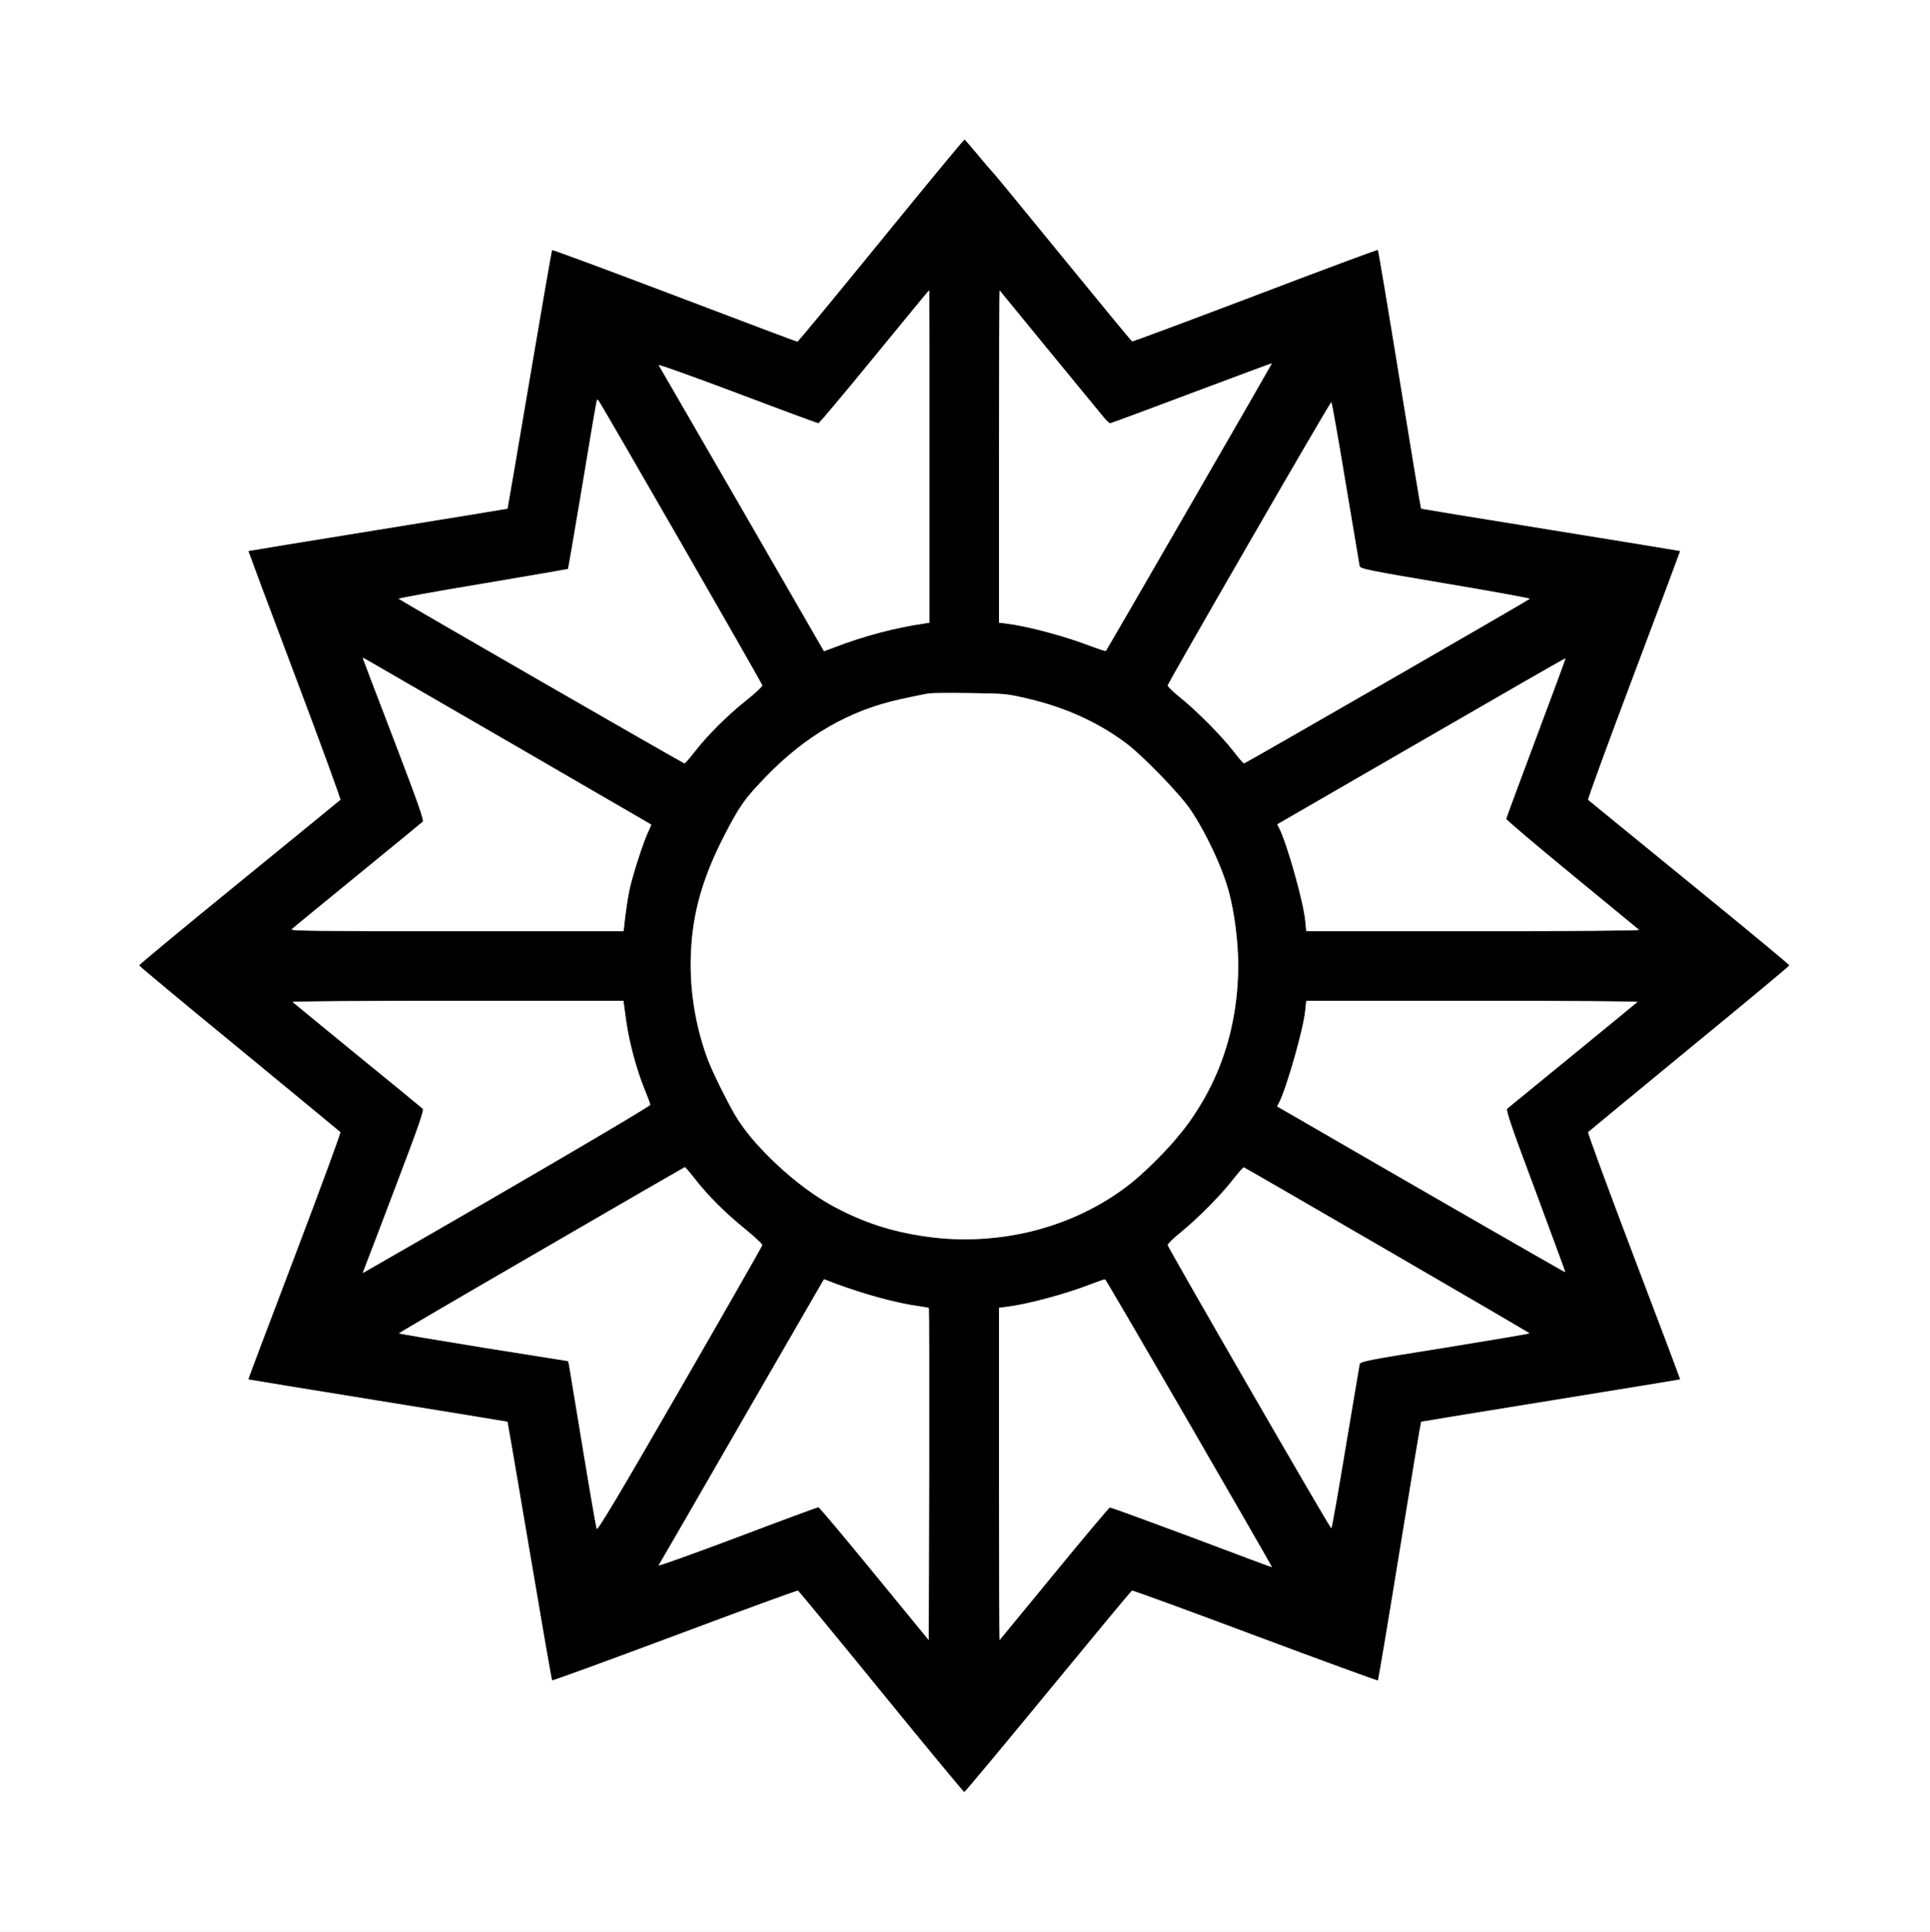 <?xml version="1.0" standalone="no"?>
<!DOCTYPE svg PUBLIC "-//W3C//DTD SVG 1.1//EN"
 "http://www.w3.org/Graphics/SVG/1.1/DTD/svg11.dtd">
<!-- Created with svg_stack (http://github.com/astraw/svg_stack) -->
<svg xmlns:sodipodi="http://sodipodi.sourceforge.net/DTD/sodipodi-0.dtd" xmlns="http://www.w3.org/2000/svg" version="1.1" width="1596.25" height="1597.5">
  <rect width="100%" height="100%" fill="#808080" stroke="none"/>
  <defs/>
  <g id="id0:id0" transform="matrix(1.25,0,0,1.25,0.0,0.0)"><g transform="translate(0,1278) scale(0.1,-0.1)" fill="#000000" stroke="none">
<path d="M5830 11190 c-300 -368 -549 -670 -554 -670 -5 0 -371 138 -813 306 -443 168 -807 303 -810 300 -3 -3 -70 -389 -149 -857 -79 -468 -145 -853 -146 -854 -2 -1 -388 -64 -858 -140 -470 -76 -856 -139 -857 -140 -1 0 137 -370 307 -820 170 -451 306 -822 302 -826 -4 -4 -306 -250 -670 -547 -365 -297 -663 -544 -662 -548 1 -5 300 -254 664 -552 363 -299 664 -547 668 -551 4 -4 -132 -373 -302 -821 -170 -447 -309 -814 -307 -815 1 -1 387 -64 857 -140 470 -76 856 -139 858 -140 1 -2 67 -386 146 -854 79 -468 146 -854 149 -857 3 -3 368 130 812 296 443 166 810 300 815 298 4 -2 252 -302 550 -668 298 -366 546 -665 550 -665 5 0 254 299 555 665 301 366 550 666 555 668 5 2 372 -132 815 -298 444 -166 809 -299 812 -297 3 3 68 389 144 858 76 469 140 853 142 854 1 1 387 64 857 140 470 76 856 139 857 140 2 1 -137 368 -307 815 -170 448 -306 817 -302 821 4 4 305 252 668 551 364 298 663 547 664 552 1 4 -297 251 -662 548 -364 297 -666 543 -670 547 -4 4 132 375 302 826 170 450 308 820 307 820 -1 1 -387 64 -857 140 -470 76 -856 139 -857 140 -2 1 -66 385 -142 854 -76 469 -141 855 -144 858 -3 3 -368 -133 -812 -302 -443 -168 -809 -305 -814 -303 -5 2 -212 253 -461 558 -249 305 -458 560 -465 565 -6 6 -49 55 -94 110 -46 55 -86 101 -89 102 -4 2 -252 -299 -552 -667z m320 -1430 l0 -1099 -37 -6 c-192 -28 -400 -83 -594 -158 l-67 -25 -543 941 c-299 517 -547 946 -551 952 -4 7 230 -77 520 -186 290 -110 532 -199 537 -199 6 0 172 198 370 440 198 242 361 440 363 440 1 0 2 -495 2 -1100z m795 695 c181 -220 342 -417 359 -437 17 -21 36 -38 41 -38 6 0 248 90 540 200 291 109 530 198 531 197 1 -2 -1092 -1896 -1099 -1903 -2 -3 -46 12 -98 31 -173 67 -421 133 -561 150 l-48 6 0 1101 c0 606 2 1099 4 1097 2 -2 151 -184 331 -404z m-2435 -1273 c293 -508 533 -929 534 -936 0 -7 -48 -53 -109 -101 -127 -102 -252 -227 -338 -337 -33 -43 -64 -78 -68 -78 -8 0 -1877 1076 -1891 1089 -4 3 246 49 555 100 309 52 563 96 565 97 2 1 43 244 93 540 106 641 96 592 113 568 7 -10 253 -434 546 -942z m4393 406 c49 -293 91 -542 93 -553 5 -18 54 -28 569 -115 311 -52 561 -98 557 -101 -14 -13 -1883 -1089 -1891 -1089 -4 0 -36 36 -70 81 -80 103 -242 266 -351 354 -47 37 -84 74 -84 81 2 17 1074 1874 1083 1874 3 0 46 -240 94 -532z m-5509 -1732 c500 -290 911 -528 914 -530 2 -2 -6 -22 -17 -44 -30 -58 -107 -296 -126 -388 -9 -42 -21 -122 -28 -176 l-11 -98 -1105 0 c-926 0 -1103 2 -1091 13 8 8 204 168 435 357 231 189 426 348 432 354 10 9 -32 127 -192 546 -113 294 -205 536 -205 538 0 2 19 -8 43 -22 23 -13 451 -261 951 -550z m6770 43 c-108 -288 -197 -529 -198 -536 0 -6 195 -172 434 -368 239 -196 439 -361 445 -366 5 -5 -441 -9 -1097 -9 l-1105 0 -7 71 c-11 121 -121 512 -172 610 l-13 26 952 550 c524 303 953 550 955 548 2 -1 -86 -238 -194 -526z m-3358 258 c242 -57 453 -152 639 -289 108 -79 361 -339 431 -443 68 -99 159 -276 205 -394 104 -271 137 -607 90 -916 -44 -288 -130 -507 -295 -750 -68 -99 -262 -306 -374 -397 -235 -192 -530 -320 -842 -364 -204 -29 -345 -30 -532 -4 -173 25 -299 58 -438 117 -224 95 -397 211 -573 382 -176 172 -230 248 -351 489 -133 266 -196 524 -196 807 0 302 66 555 224 861 100 193 132 239 271 383 265 275 555 442 895 516 211 46 186 43 455 40 235 -3 243 -3 391 -38z m-2663 -2129 c20 -144 69 -324 123 -457 20 -48 36 -92 37 -99 2 -10 -946 -565 -1850 -1083 l-53 -30 24 63 c14 35 106 277 205 538 141 371 178 477 168 486 -6 6 -201 166 -432 354 -231 189 -424 347 -429 352 -6 4 485 8 1090 8 l1099 0 18 -132z m6691 124 c-5 -5 -198 -163 -429 -352 -231 -189 -426 -348 -433 -354 -9 -9 30 -125 188 -546 109 -294 198 -535 197 -536 -2 -2 -1111 636 -1794 1032 l-113 65 14 27 c49 96 160 484 172 605 l7 67 1100 0 c606 0 1097 -4 1091 -8z m-6237 -1169 c86 -111 200 -225 333 -333 63 -51 114 -99 114 -106 -1 -7 -246 -436 -545 -954 -405 -702 -545 -937 -551 -923 -4 10 -46 252 -93 538 -47 286 -88 531 -90 545 l-6 26 -559 89 c-308 50 -560 92 -560 95 0 5 1879 1097 1891 1099 4 1 33 -34 66 -76z m4581 -473 c518 -300 942 -547 942 -550 0 -3 -252 -45 -559 -95 -517 -82 -560 -91 -565 -110 -2 -11 -44 -260 -93 -552 -48 -293 -91 -533 -94 -533 -9 0 -1081 1857 -1083 1874 0 7 37 44 84 82 112 90 269 249 349 352 35 45 67 81 71 80 4 -2 430 -248 948 -548z m-3454 -287 c127 -39 264 -71 354 -83 35 -5 66 -10 68 -13 2 -2 3 -497 2 -1100 l-3 -1096 -360 439 c-198 242 -364 440 -370 440 -5 0 -247 -89 -537 -199 -290 -109 -524 -193 -520 -186 4 6 252 435 550 952 l544 941 81 -31 c45 -16 131 -45 191 -64z m2145 -858 c301 -522 548 -951 547 -952 -1 -1 -240 88 -531 198 -292 109 -535 198 -542 197 -6 -2 -172 -199 -368 -438 -196 -239 -359 -437 -361 -439 -2 -2 -4 491 -4 1097 l0 1101 48 6 c140 17 386 83 557 149 50 19 93 34 97 33 4 -1 255 -429 557 -952z"/>
</g>
</g>
  <g id="id1:id1" transform="matrix(1.25,0,0,1.25,0.0,0.0)"><g transform="translate(0,1278) scale(0.1,-0.1)" fill="#ffffff" stroke="none">
<path d="M0 6390 l0 -6390 6385 0 6385 0 0 6390 0 6390 -6385 0 -6385 0 0 -6390z m6471 5365 c45 -55 88 -104 94 -110 7 -5 216 -260 465 -565 249 -305 456 -556 461 -558 5 -2 371 135 814 303 444 169 809 305 812 302 3 -3 68 -389 144 -858 76 -469 140 -853 142 -854 1 -1 387 -64 857 -140 470 -76 856 -139 857 -140 1 0 -137 -370 -307 -820 -170 -451 -306 -822 -302 -826 4 -4 306 -250 670 -547 365 -297 663 -544 662 -548 -1 -5 -300 -254 -664 -552 -363 -299 -664 -547 -668 -551 -4 -4 132 -373 302 -821 170 -447 309 -814 307 -815 -1 -1 -387 -64 -857 -140 -470 -76 -856 -139 -857 -140 -2 -1 -66 -385 -142 -854 -76 -469 -141 -855 -144 -858 -3 -2 -368 131 -812 297 -443 166 -810 300 -815 298 -5 -2 -254 -302 -555 -668 -301 -366 -550 -665 -555 -665 -4 0 -252 299 -550 665 -298 366 -546 666 -550 668 -5 2 -372 -132 -815 -298 -444 -166 -809 -299 -812 -296 -3 3 -70 389 -149 857 -79 468 -145 852 -146 854 -2 1 -388 64 -858 140 -470 76 -856 139 -857 140 -2 1 137 368 307 815 170 448 306 817 302 821 -4 4 -305 252 -668 551 -364 298 -663 547 -664 552 -1 4 297 251 662 548 364 297 666 543 670 547 4 4 -132 375 -302 826 -170 450 -308 820 -307 820 1 1 387 64 857 140 470 76 856 139 858 140 1 1 67 386 146 854 79 468 146 854 149 857 3 3 367 -132 810 -300 442 -168 808 -306 813 -306 5 0 254 302 554 670 300 368 548 669 552 667 3 -1 43 -47 89 -102z"/>
<path d="M5785 10420 c-198 -242 -364 -440 -370 -440 -5 0 -247 89 -537 199 -290 109 -524 193 -520 186 4 -6 252 -435 551 -952 l543 -941 67 25 c194 75 402 130 594 158 l37 6 0 1099 c0 605 -1 1100 -2 1100 -2 0 -165 -198 -363 -440z"/>
<path d="M6610 9762 l0 -1101 48 -6 c140 -17 388 -83 561 -150 52 -19 96 -34 98 -31 7 7 1100 1901 1099 1903 -1 1 -240 -88 -531 -197 -292 -110 -534 -200 -540 -200 -5 0 -24 17 -41 38 -17 20 -178 217 -359 437 -180 220 -329 402 -331 404 -2 2 -4 -491 -4 -1097z"/>
<path d="M3946 10119 c-3 -13 -46 -266 -95 -563 -50 -296 -91 -539 -93 -540 -2 -1 -256 -45 -565 -97 -309 -51 -559 -97 -555 -100 14 -13 1883 -1089 1891 -1089 4 0 35 35 68 78 86 110 211 235 338 337 61 48 109 94 109 101 -1 11 -1046 1829 -1080 1878 -12 18 -13 18 -18 -5z"/>
<path d="M8265 9189 c-296 -512 -538 -936 -539 -943 0 -7 37 -44 84 -81 109 -88 271 -251 351 -354 34 -45 66 -81 70 -81 8 0 1877 1076 1891 1089 4 3 -246 49 -557 101 -515 87 -564 97 -569 115 -2 11 -44 260 -93 553 -48 292 -91 532 -94 532 -4 0 -249 -419 -544 -931z"/>
<path d="M2400 8428 c0 -2 92 -244 205 -538 160 -419 202 -537 192 -546 -6 -6 -201 -165 -432 -354 -231 -189 -427 -349 -435 -357 -12 -11 165 -13 1091 -13 l1105 0 11 98 c7 54 19 134 28 176 19 92 96 330 126 388 11 22 19 42 17 44 -3 2 -414 240 -914 530 -500 289 -928 537 -951 550 -24 14 -43 24 -43 22z"/>
<path d="M9403 7877 l-952 -550 13 -26 c51 -98 161 -489 172 -610 l7 -71 1105 0 c656 0 1102 4 1097 9 -6 5 -206 170 -445 366 -239 196 -434 362 -434 368 1 7 90 248 198 536 108 288 196 525 194 526 -2 2 -431 -245 -955 -548z"/>
<path d="M6145 8193 c-16 -2 -100 -20 -185 -38 -340 -74 -630 -241 -895 -516 -139 -144 -171 -190 -271 -383 -158 -306 -224 -559 -224 -861 0 -207 42 -436 114 -627 30 -78 120 -261 179 -363 118 -203 409 -474 647 -603 200 -108 388 -169 618 -202 428 -60 859 30 1214 253 123 78 214 155 353 298 329 341 497 761 498 1244 0 150 -27 362 -63 490 -47 166 -152 390 -254 540 -70 104 -323 364 -431 443 -186 137 -397 232 -639 289 -148 35 -156 35 -391 38 -132 2 -253 1 -270 -2z"/>
<path d="M1936 6152 c5 -5 198 -163 429 -352 231 -188 426 -348 432 -354 10 -9 -27 -115 -168 -486 -99 -261 -191 -503 -205 -538 l-24 -63 53 30 c904 518 1852 1073 1850 1083 -1 7 -17 51 -37 99 -54 133 -103 313 -123 457 l-18 132 -1099 0 c-605 0 -1096 -4 -1090 -8z"/>
<path d="M8636 6093 c-12 -121 -123 -509 -172 -605 l-14 -27 113 -65 c683 -396 1792 -1034 1794 -1032 1 1 -88 242 -197 536 -158 421 -197 537 -188 546 7 6 202 165 433 354 231 189 424 347 429 352 6 4 -485 8 -1091 8 l-1100 0 -7 -67z"/>
<path d="M3583 4511 c-519 -300 -943 -548 -943 -551 0 -3 252 -45 560 -95 l559 -89 6 -26 c2 -14 43 -259 90 -545 47 -286 89 -528 93 -538 6 -14 146 221 551 923 299 518 544 947 545 954 0 7 -51 55 -114 106 -133 108 -247 222 -333 333 -33 42 -62 77 -66 76 -3 -1 -430 -247 -948 -548z"/>
<path d="M8159 4978 c-80 -103 -237 -262 -349 -352 -47 -38 -84 -75 -84 -82 2 -17 1074 -1874 1083 -1874 3 0 46 240 94 533 49 292 91 541 93 552 5 19 48 28 565 110 307 50 559 92 559 95 0 4 -1866 1088 -1890 1098 -4 1 -36 -35 -71 -80z"/>
<path d="M4908 3377 c-298 -517 -546 -946 -550 -952 -4 -7 230 77 520 186 290 110 532 199 537 199 6 0 172 -198 370 -440 l360 -439 3 1096 c1 603 0 1098 -2 1100 -2 3 -33 8 -68 13 -135 17 -360 78 -545 147 l-81 31 -544 -941z"/>
<path d="M7215 4284 c-171 -66 -417 -132 -557 -149 l-48 -6 0 -1101 c0 -606 2 -1099 4 -1097 2 2 165 200 361 439 196 239 362 436 368 438 7 1 250 -88 542 -197 291 -110 530 -199 531 -198 3 4 -1097 1902 -1104 1904 -4 1 -47 -14 -97 -33z"/>
</g>
</g>
</svg>
